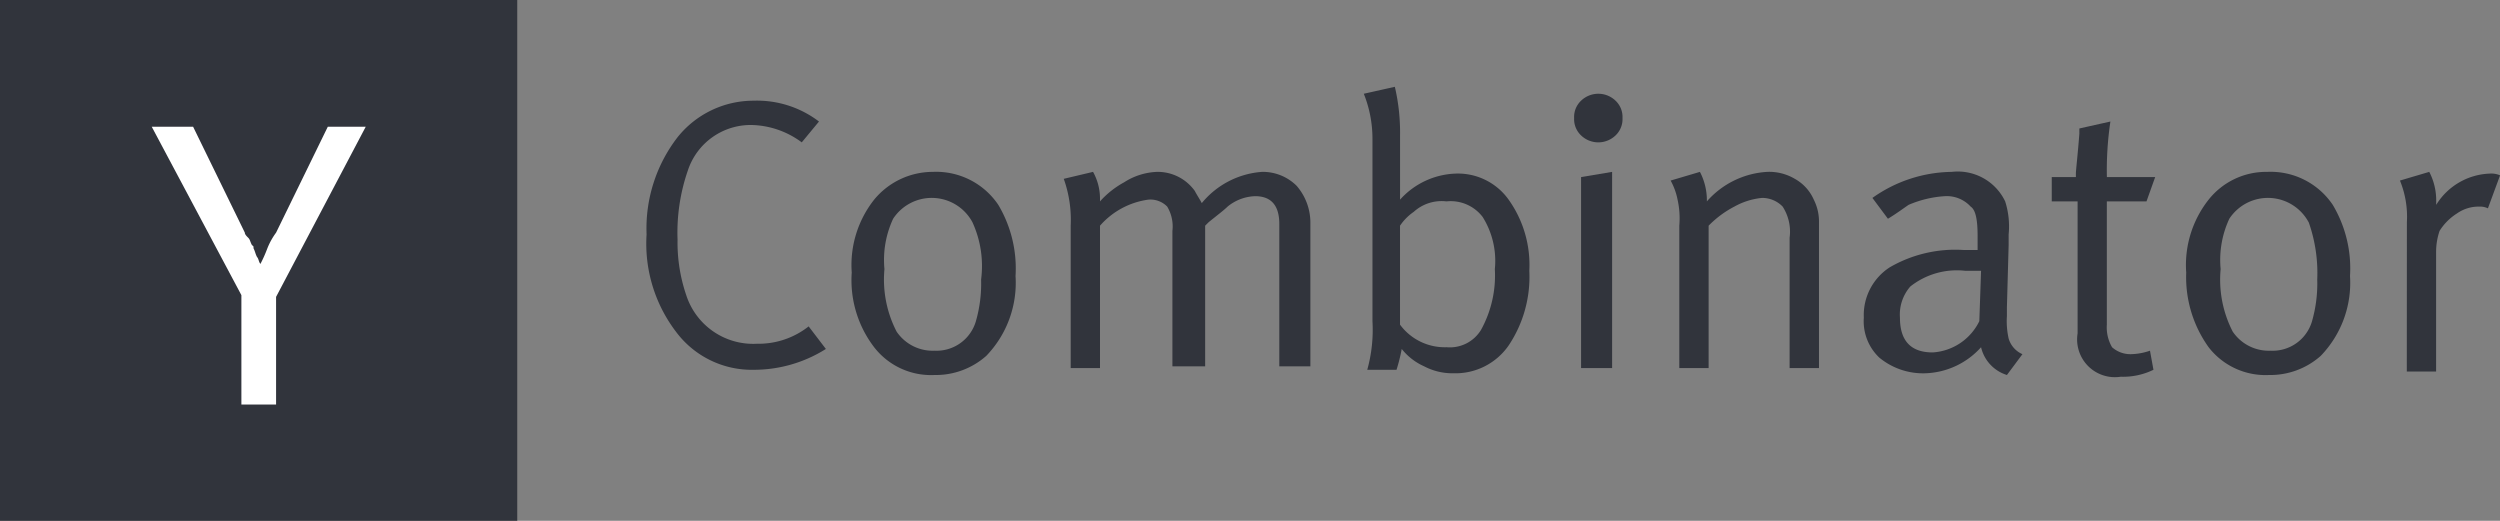 <svg xmlns="http://www.w3.org/2000/svg" xmlns:xlink="http://www.w3.org/1999/xlink" width="144" height="30" viewBox="0 0 144 30">
  <rect x="0" y="0" width="144" height="30" fill="#808080" stroke="none"/>
  <defs>
    <clipPath id="clip-path">
      <rect id="Rectangle_5" data-name="Rectangle 5" width="144" height="30" transform="translate(0.819)" fill="#fff"/>
    </clipPath>
  </defs>
  <g id="Group_6" data-name="Group 6" transform="translate(-1385 -982)">
    <g id="y_combinator" transform="translate(1384.181 982)" clip-path="url(#clip-path)">
      <path id="Path_23" data-name="Path 23" d="M30.612,0H.819V30H30.612Z" fill="#31343c"/>
      <path id="Path_24" data-name="Path 24" d="M14.723,17,9.559,7.3h2.383l2.979,6.1c0,.1.1.2.2.3s.1.2.2.4l.1.1v.1c.1.2.1.3.2.5.1.1.1.3.2.4a7.939,7.939,0,0,0,.4-.9,4.062,4.062,0,0,1,.5-.9l2.979-6.1h2.185l-5.164,9.8v6.2H14.723Z" fill="#fff"/>
      <path id="Path_25" data-name="Path 25" d="M44.218,5.8A5.887,5.887,0,0,1,47.992,7L47,8.2a5.021,5.021,0,0,0-2.88-1,3.809,3.809,0,0,0-3.674,2.6,10.935,10.935,0,0,0-.6,4,9.39,9.39,0,0,0,.5,3.2,4.052,4.052,0,0,0,4.072,2.8,4.665,4.665,0,0,0,2.979-1l.993,1.3a7.777,7.777,0,0,1-4.171,1.2,5.44,5.44,0,0,1-4.469-2.2,8.37,8.37,0,0,1-1.688-5.6,8.594,8.594,0,0,1,1.788-5.6A5.6,5.6,0,0,1,44.218,5.8Z" fill="#31343c"/>
      <path id="Path_26" data-name="Path 26" d="M49.879,15.7a6.071,6.071,0,0,1,1.291-4.2,4.378,4.378,0,0,1,3.377-1.6,4.314,4.314,0,0,1,3.774,1.9,7.159,7.159,0,0,1,.993,4.1,6.059,6.059,0,0,1-1.688,4.6,4.378,4.378,0,0,1-2.979,1.1A4.143,4.143,0,0,1,51.17,20,6.348,6.348,0,0,1,49.879,15.7Zm6.952-2.9a2.661,2.661,0,0,0-4.568-.2,5.618,5.618,0,0,0-.5,2.9,6.534,6.534,0,0,0,.7,3.6,2.506,2.506,0,0,0,2.185,1.1,2.36,2.36,0,0,0,2.383-1.7,7.855,7.855,0,0,0,.3-2.4A6.047,6.047,0,0,0,56.831,12.8Z" fill="#31343c"/>
      <path id="Path_27" data-name="Path 27" d="M62.491,13a7.035,7.035,0,0,0-.4-2.7l1.688-.4a3.183,3.183,0,0,1,.4,1.6v.1a5.224,5.224,0,0,1,1.39-1.1,3.764,3.764,0,0,1,1.887-.6A2.631,2.631,0,0,1,69.641,11c.1.2.3.5.4.7a4.943,4.943,0,0,1,3.476-1.8,2.763,2.763,0,0,1,1.986.8,3.24,3.24,0,0,1,.794,2.1v8.3H74.507V12.9c0-1.1-.5-1.6-1.39-1.6a2.63,2.63,0,0,0-1.589.6c-.2.2-.6.5-1.092.9l-.2.2v8.1H68.35V13.3a2.226,2.226,0,0,0-.3-1.4,1.351,1.351,0,0,0-1.092-.4A4.514,4.514,0,0,0,64.179,13v8.2H62.491Z" fill="#31343c"/>
      <path id="Path_28" data-name="Path 28" d="M79.374,5.4,81.162,5a11.51,11.51,0,0,1,.3,2.8v3.7A4.505,4.505,0,0,1,84.637,10a3.586,3.586,0,0,1,3.079,1.5,6.483,6.483,0,0,1,1.192,4.1,7.106,7.106,0,0,1-1.192,4.3,3.725,3.725,0,0,1-3.178,1.6,3.489,3.489,0,0,1-1.688-.4,3.426,3.426,0,0,1-1.291-1,10.456,10.456,0,0,1-.3,1.2H79.573a8.6,8.6,0,0,0,.3-2.8V8A6.976,6.976,0,0,0,79.374,5.4Zm2.88,6.8a3.035,3.035,0,0,0-.794.8v5.7A3.2,3.2,0,0,0,84.141,20a2.1,2.1,0,0,0,1.986-1,6.494,6.494,0,0,0,.795-3.5,4.763,4.763,0,0,0-.7-3,2.313,2.313,0,0,0-2.086-.9A2.383,2.383,0,0,0,82.254,12.2Z" fill="#31343c"/>
      <path id="Path_29" data-name="Path 29" d="M91.489,6.8a1.289,1.289,0,0,1,.4-1,1.433,1.433,0,0,1,1.986,0,1.289,1.289,0,0,1,.4,1,1.289,1.289,0,0,1-.4,1,1.433,1.433,0,0,1-1.986,0A1.289,1.289,0,0,1,91.489,6.8Zm.4,14.4v-11l1.788-.3V21.2Z" fill="#31343c"/>
      <path id="Path_30" data-name="Path 30" d="M97.547,13a4.987,4.987,0,0,0-.1-1.5,3.756,3.756,0,0,0-.4-1.1l1.688-.5a3.553,3.553,0,0,1,.4,1.7,5,5,0,0,1,3.476-1.7,2.9,2.9,0,0,1,1.589.4,2.539,2.539,0,0,1,1.093,1.2,2.791,2.791,0,0,1,.3,1.3v8.4H103.9V13.7a2.66,2.66,0,0,0-.4-1.8,1.639,1.639,0,0,0-1.192-.5,4.064,4.064,0,0,0-1.589.5A5.783,5.783,0,0,0,99.236,13v8.2H97.547Z" fill="#31343c"/>
      <path id="Path_31" data-name="Path 31" d="M109.564,12.6l-.894-1.2a8.033,8.033,0,0,1,4.569-1.5,3.025,3.025,0,0,1,3.078,1.7,4.746,4.746,0,0,1,.2,1.9v.6l-.1,3.6v.5a4.556,4.556,0,0,0,.1,1.3,1.415,1.415,0,0,0,.794.9l-.893,1.2a2.2,2.2,0,0,1-1.49-1.6,4.506,4.506,0,0,1-3.178,1.5,3.957,3.957,0,0,1-2.681-.9,2.879,2.879,0,0,1-.894-2.3,3.277,3.277,0,0,1,1.489-2.9,7.519,7.519,0,0,1,4.271-1h.794v-.8c0-.9-.1-1.5-.4-1.7a1.866,1.866,0,0,0-1.49-.6,6.24,6.24,0,0,0-2.085.5C110.458,12,110.061,12.3,109.564,12.6Zm5.264,5.9.1-2.9h-.894a4.32,4.32,0,0,0-3.178.9,2.456,2.456,0,0,0-.6,1.8c0,1.3.6,2,1.887,2A3.209,3.209,0,0,0,114.828,18.5Z" fill="#31343c"/>
      <path id="Path_32" data-name="Path 32" d="M122.176,10.2h2.781l-.5,1.4h-2.284v7.1a2.278,2.278,0,0,0,.3,1.3,1.583,1.583,0,0,0,1.092.4,3.548,3.548,0,0,0,1.093-.2l.2,1.1a4.005,4.005,0,0,1-1.887.4,2.176,2.176,0,0,1-2.482-2.5V11.6H119V10.2h1.39V10c0-.2.1-1,.2-2.3V7.4l1.788-.4A18.97,18.97,0,0,0,122.176,10.2Z" fill="#31343c"/>
      <path id="Path_33" data-name="Path 33" d="M126.745,15.7a6.07,6.07,0,0,1,1.291-4.2,4.232,4.232,0,0,1,3.377-1.6,4.312,4.312,0,0,1,3.773,1.9,7.152,7.152,0,0,1,.994,4.1,6.057,6.057,0,0,1-1.689,4.6,4.376,4.376,0,0,1-2.979,1.1,4.143,4.143,0,0,1-3.476-1.6A6.917,6.917,0,0,1,126.745,15.7Zm7.051-2.9a2.661,2.661,0,0,0-4.568-.2,5.621,5.621,0,0,0-.5,2.9,6.54,6.54,0,0,0,.695,3.6,2.507,2.507,0,0,0,2.185,1.1,2.36,2.36,0,0,0,2.384-1.7,7.874,7.874,0,0,0,.3-2.4A8.8,8.8,0,0,0,133.8,12.8Z" fill="#31343c"/>
      <path id="Path_34" data-name="Path 34" d="M139.456,12.8a5.5,5.5,0,0,0-.4-2.4l1.688-.5a3.552,3.552,0,0,1,.4,1.7v.2a3.78,3.78,0,0,1,3.079-1.8,1.254,1.254,0,0,1,.6.1l-.7,1.9a1.071,1.071,0,0,0-.5-.1,2.174,2.174,0,0,0-1.291.4,3.163,3.163,0,0,0-.993,1,3.733,3.733,0,0,0-.2,1.2v6.9h-1.688Z" fill="#31343c"/>
    </g>
  </g>
</svg>
